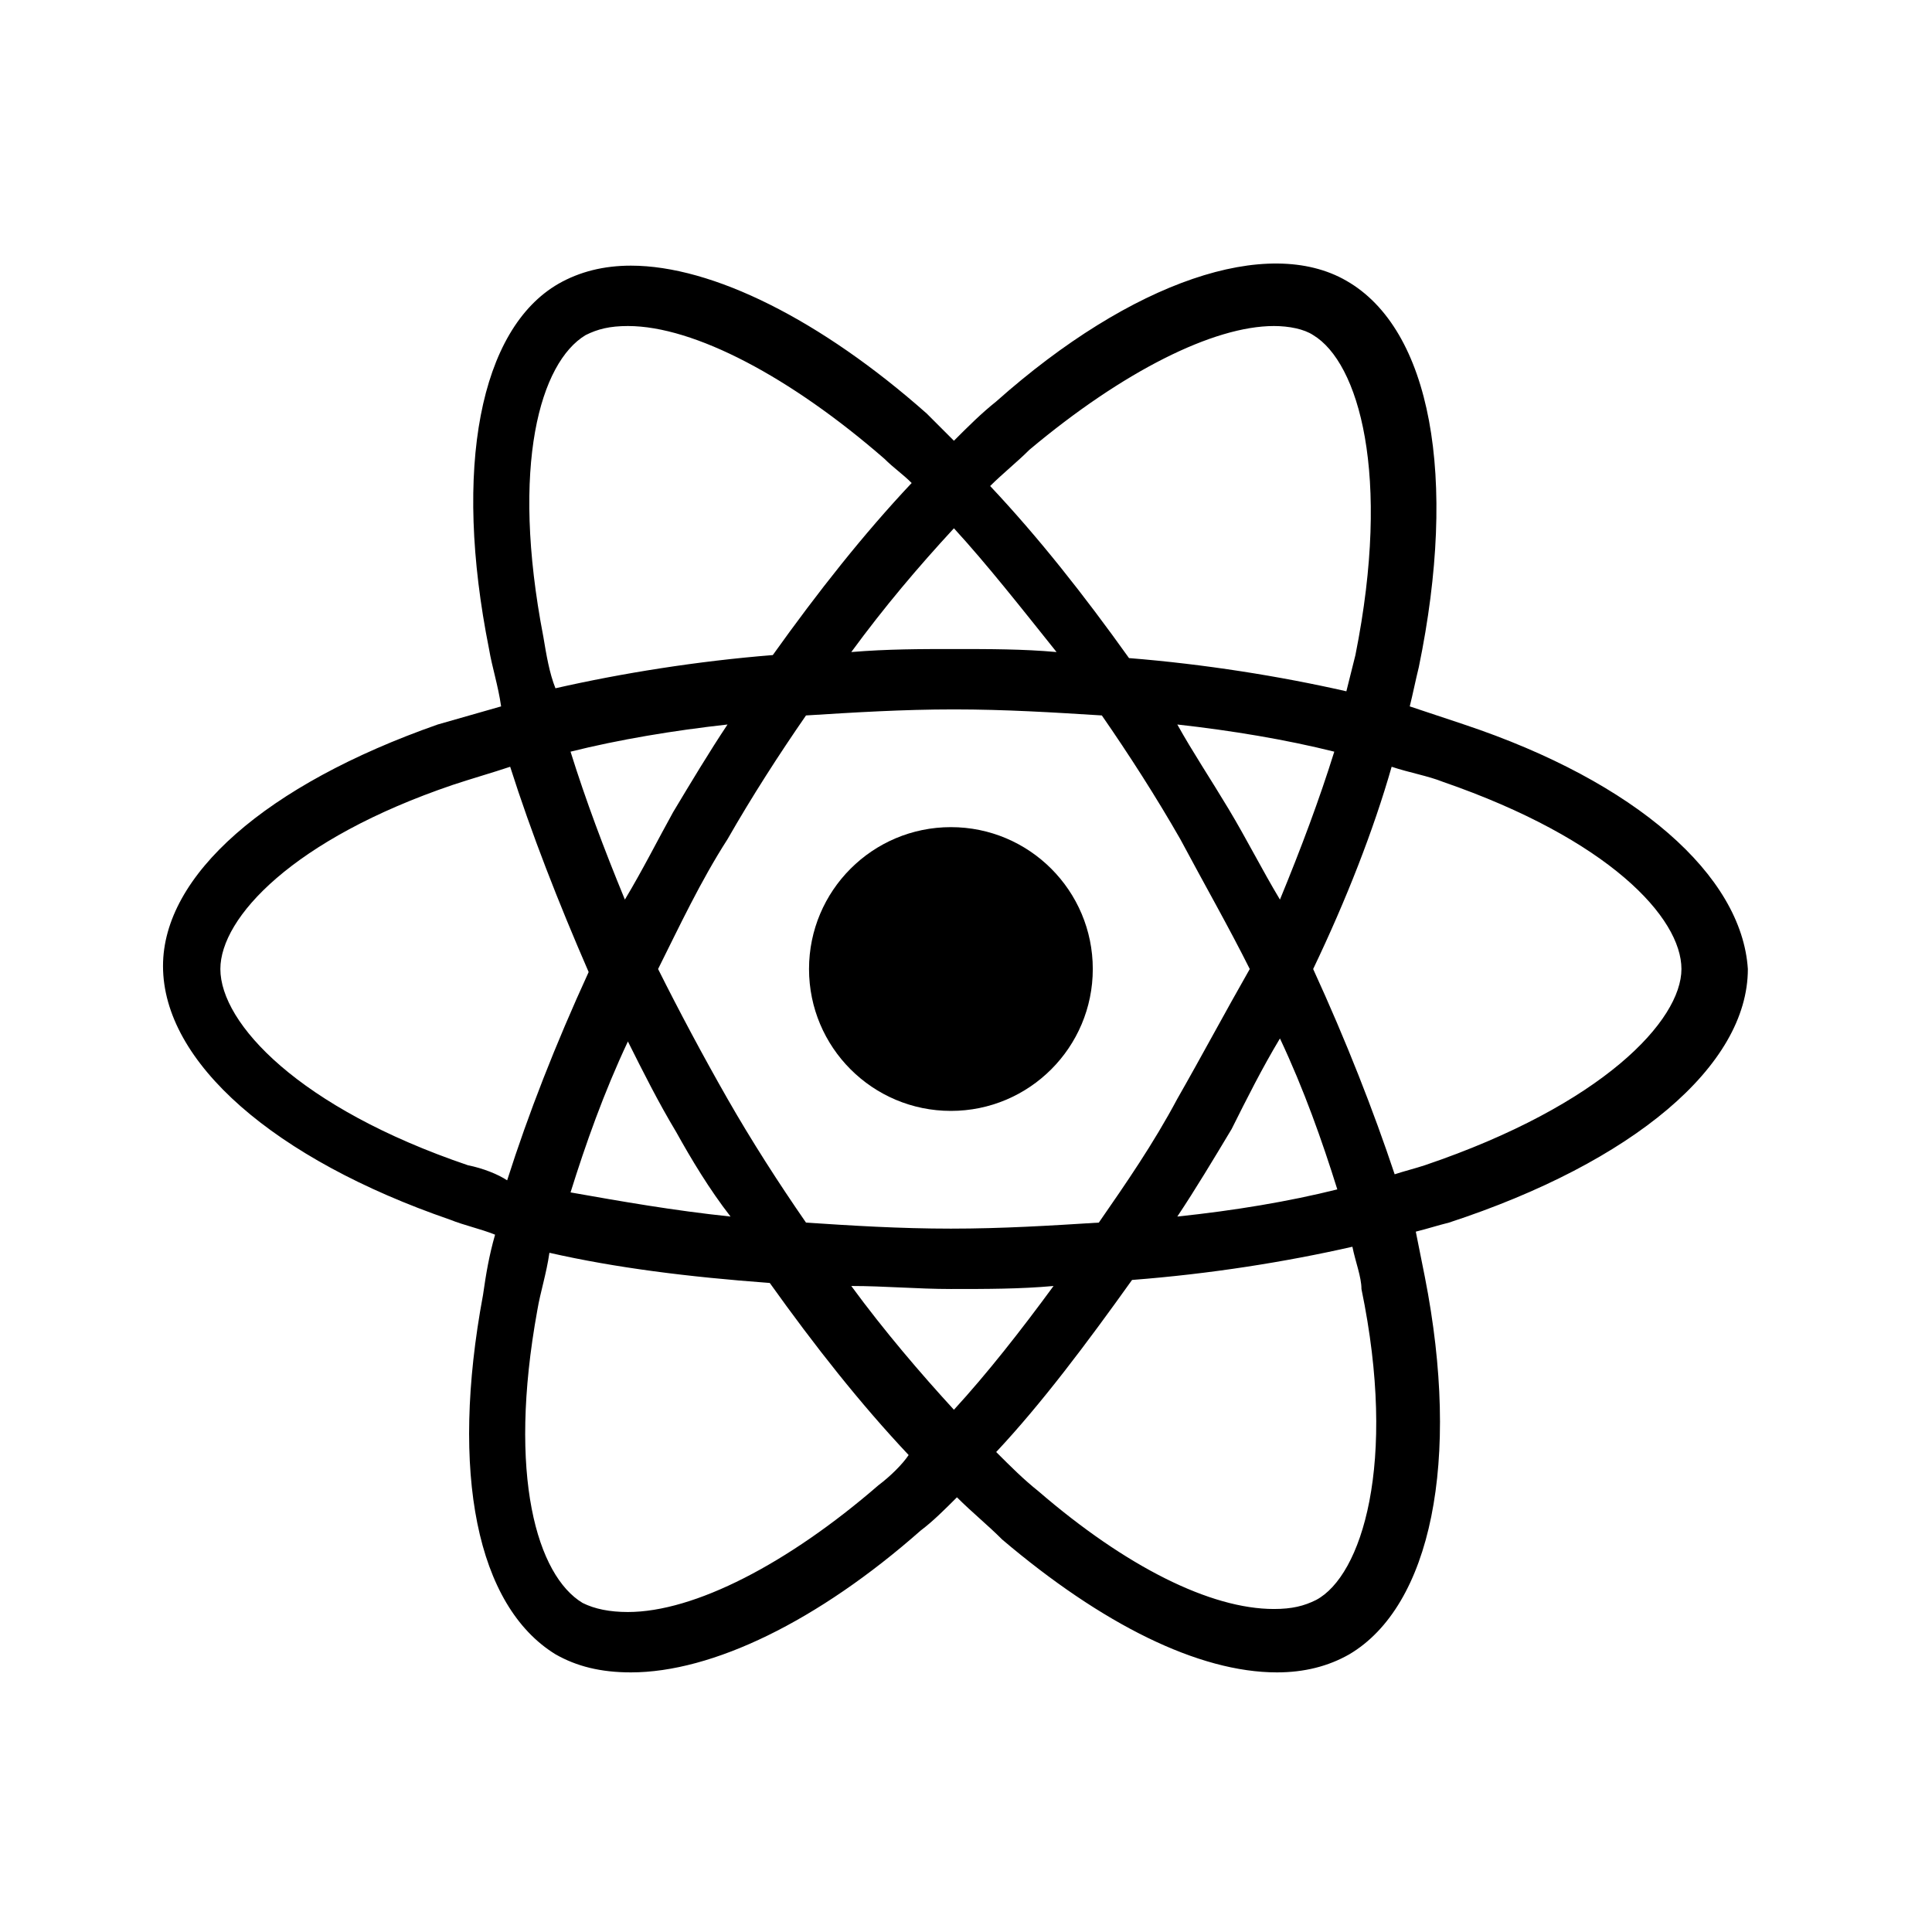 <?xml version="1.0" encoding="utf-8"?>
<!-- Generator: Adobe Illustrator 18.1.1, SVG Export Plug-In . SVG Version: 6.00 Build 0)  -->
<!DOCTYPE svg PUBLIC "-//W3C//DTD SVG 1.1//EN" "http://www.w3.org/Graphics/SVG/1.1/DTD/svg11.dtd">
<svg version="1.1" id="Layer_1" xmlns="http://www.w3.org/2000/svg" xmlns:xlink="http://www.w3.org/1999/xlink" x="0px" y="0px"
	 viewBox="0 0 64 64" enable-background="new 0 0 64 64" xml:space="preserve">
<g>
	<circle cx="31.5" cy="32.1" r="4.7"/>
	<path d="M48.5,24c-0.6-0.2-1.2-0.4-1.8-0.6c0.1-0.4,0.2-0.9,0.3-1.3c1.3-6.3,0.4-11.2-2.4-12.8c-2.6-1.5-7.1,0-11.6,4
		c-0.5,0.4-0.9,0.8-1.4,1.3c-0.3-0.3-0.6-0.6-0.9-0.9c-3.5-3.1-7.1-4.9-9.8-4.9c-0.9,0-1.7,0.2-2.4,0.6c-2.6,1.5-3.5,6.1-2.3,12.1
		c0.1,0.6,0.3,1.2,0.4,1.9c-0.7,0.2-1.4,0.4-2.1,0.6c-5.7,2-9.1,5-9.1,8c0,3.2,3.7,6.4,9.5,8.4c0.5,0.2,1,0.3,1.5,0.5
		c-0.2,0.7-0.3,1.3-0.4,2c-1.1,5.9-0.2,10.3,2.4,11.9c0.7,0.4,1.5,0.6,2.5,0.6c2.7,0,6.2-1.7,9.6-4.7c0.4-0.3,0.8-0.7,1.2-1.1
		c0.5,0.5,1,0.9,1.5,1.4c3.3,2.8,6.5,4.4,9.1,4.4c0.9,0,1.7-0.2,2.4-0.6c2.7-1.6,3.7-6.4,2.5-12.5c-0.1-0.5-0.2-1-0.3-1.5
		c0.4-0.1,0.7-0.2,1.1-0.3c6.1-2,9.9-5.2,9.9-8.4C57.7,29,54.2,25.9,48.5,24z M42.2,10.8c0.5,0,1,0.1,1.3,0.3
		c1.5,0.9,2.6,4.6,1.4,10.6c-0.1,0.4-0.2,0.8-0.3,1.2c-2.2-0.5-4.7-0.9-7.2-1.1c-1.5-2.1-3-4-4.6-5.7c0.4-0.4,0.9-0.8,1.3-1.2
		C37.2,12.3,40.2,10.8,42.2,10.8z M39,36.4c-0.8,1.5-1.7,2.8-2.6,4.1c-1.6,0.1-3.2,0.2-4.9,0.2c-1.7,0-3.3-0.1-4.8-0.2
		c-0.9-1.3-1.8-2.7-2.6-4.1c-0.8-1.4-1.6-2.9-2.3-4.3c0.7-1.4,1.4-2.9,2.3-4.3c0.8-1.4,1.7-2.8,2.6-4.1c1.6-0.1,3.2-0.2,4.9-0.2
		c1.7,0,3.3,0.1,4.9,0.2c0.9,1.3,1.8,2.7,2.6,4.1c0.8,1.5,1.6,2.9,2.3,4.3C40.6,33.5,39.8,35,39,36.4z M42.4,34.4
		c0.8,1.7,1.4,3.4,1.9,5c-1.6,0.4-3.4,0.7-5.3,0.9c0.6-0.9,1.2-1.9,1.8-2.9C41.3,36.4,41.8,35.4,42.4,34.4z M28.2,42.6
		c1.1,0,2.2,0.1,3.3,0.1c1.2,0,2.3,0,3.4-0.1c-1.1,1.5-2.2,2.9-3.3,4.1C30.5,45.5,29.3,44.1,28.2,42.6z M24.2,40.3
		c-1.9-0.2-3.6-0.5-5.3-0.8c0.5-1.6,1.1-3.3,1.9-5c0.5,1,1,2,1.6,3C22.9,38.4,23.5,39.4,24.2,40.3z M20.7,29.8
		c-0.7-1.7-1.3-3.3-1.8-4.9c1.6-0.4,3.4-0.7,5.2-0.9c-0.6,0.9-1.2,1.9-1.8,2.9C21.8,27.8,21.3,28.8,20.7,29.8z M31.6,17.5
		c1.1,1.2,2.2,2.6,3.4,4.1c-1.1-0.1-2.2-0.1-3.4-0.1c-1.1,0-2.2,0-3.4,0.1C29.3,20.1,30.4,18.8,31.6,17.5z M40.7,26.8
		c-0.6-1-1.2-1.9-1.7-2.8c1.8,0.2,3.6,0.5,5.2,0.9c-0.5,1.6-1.1,3.2-1.8,4.9C41.8,28.8,41.3,27.8,40.7,26.8z M18,21.1
		c-1.1-5.7-0.1-9.1,1.4-10c0.4-0.2,0.8-0.3,1.4-0.3c2.2,0,5.4,1.7,8.5,4.4c0.3,0.3,0.6,0.5,0.9,0.8c-1.6,1.7-3.1,3.6-4.6,5.7
		c-2.5,0.2-5,0.6-7.2,1.1C18.2,22.3,18.1,21.7,18,21.1z M15.5,38.6c-5.6-1.9-8.2-4.7-8.2-6.5c0-1.7,2.4-4.3,7.7-6.1
		c0.6-0.2,1.3-0.4,1.9-0.6c0.7,2.2,1.6,4.5,2.6,6.8c-1.1,2.4-2,4.7-2.7,6.9C16.5,38.9,16,38.7,15.5,38.6z M29.1,49.2
		c-3,2.6-6.1,4.2-8.3,4.2c-0.6,0-1.1-0.1-1.5-0.3c-1.5-0.9-2.5-4.2-1.5-9.7c0.1-0.6,0.3-1.2,0.4-1.9c2.2,0.5,4.6,0.8,7.3,1
		c1.5,2.1,3,4,4.6,5.7C29.9,48.5,29.5,48.9,29.1,49.2z M45.1,42.7c1.2,5.8,0,9.5-1.5,10.3c-0.4,0.2-0.8,0.3-1.4,0.3
		c-2.1,0-4.9-1.4-7.8-3.9c-0.5-0.4-0.9-0.8-1.4-1.3c1.5-1.6,3-3.6,4.5-5.7c2.6-0.2,5.1-0.6,7.3-1.1C44.9,41.8,45.1,42.3,45.1,42.7z
		 M47.2,38.6c-0.3,0.1-0.7,0.2-1,0.3c-0.7-2.1-1.6-4.4-2.7-6.8c1.1-2.3,2-4.6,2.6-6.7c0.6,0.2,1.2,0.3,1.7,0.5
		c5.5,1.9,7.9,4.5,7.9,6.2C55.7,33.8,53.1,36.6,47.2,38.6z"/>
</g>
</svg>
